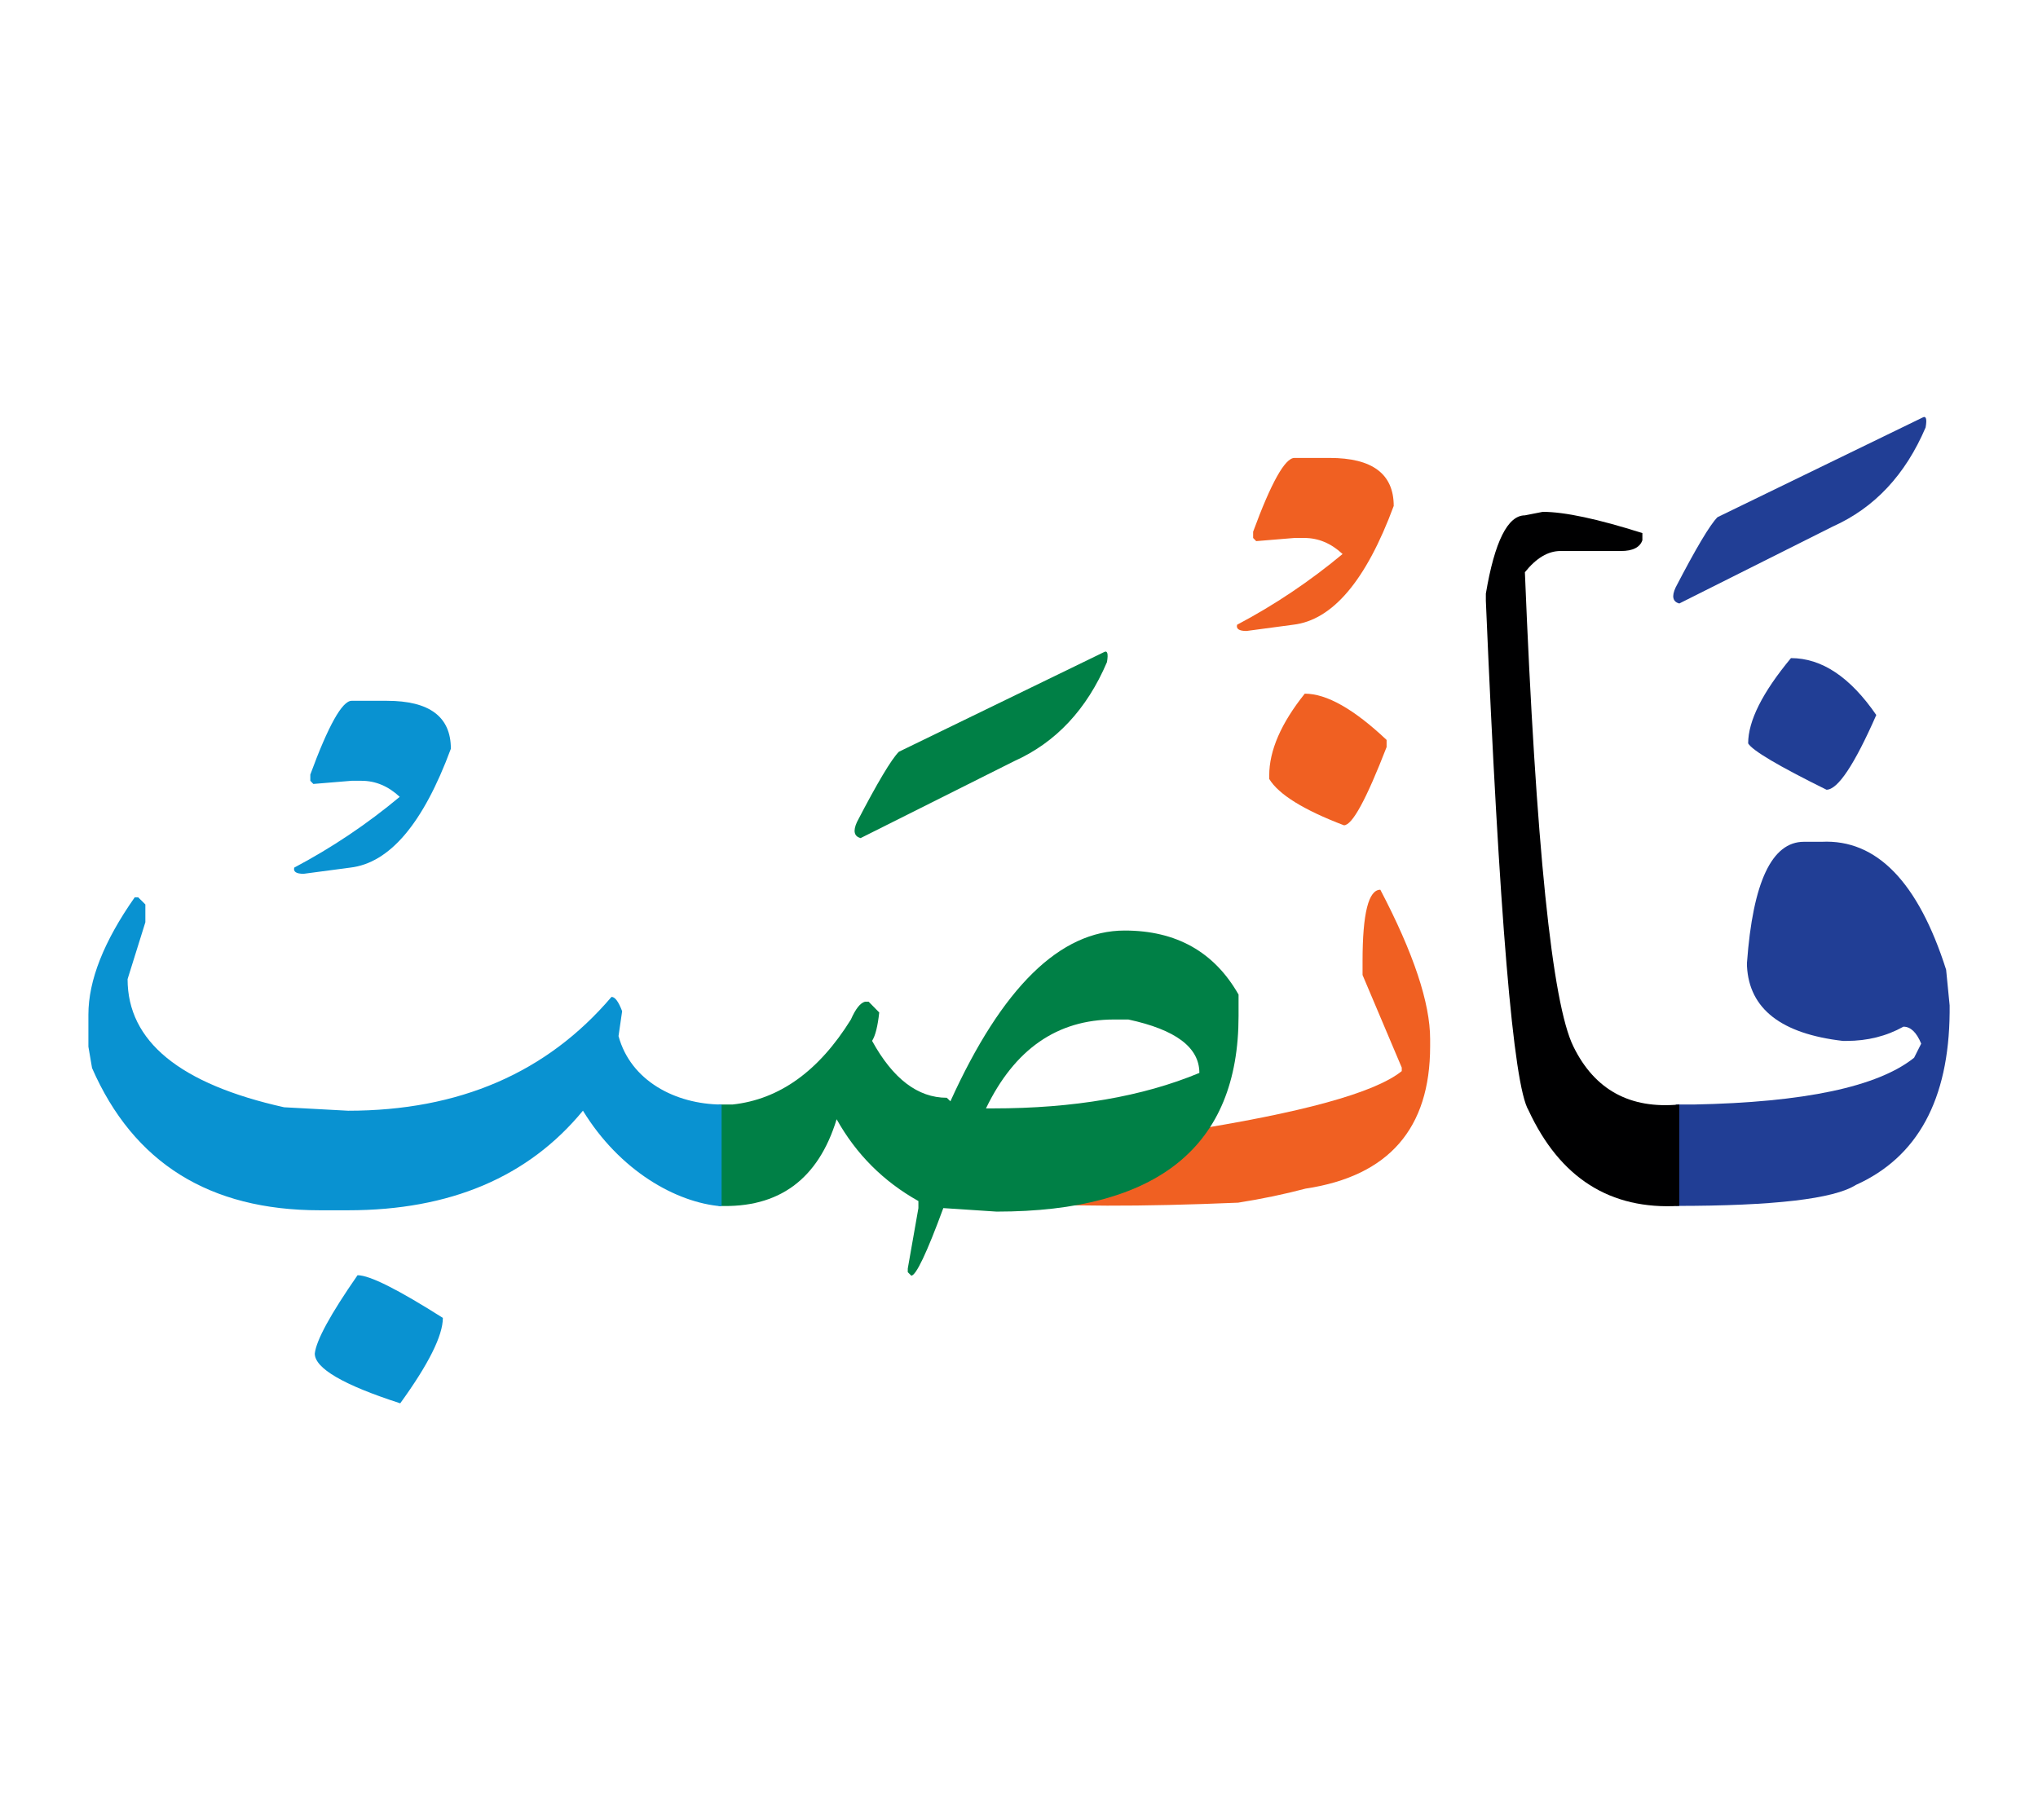 <svg id="vector" xmlns="http://www.w3.org/2000/svg" width="75" height="67" viewBox="0 0 83 73"><path fill="#213e95" d="M72.939,26.234c1.256,0 2.412,0.773 3.475,2.318c-0.891,2.027 -1.569,3.043 -2.028,3.043c-1.954,-0.965 -3.017,-1.596 -3.19,-1.887C71.195,28.795 71.777,27.633 72.939,26.234z" id="path_0"/><path fill="#213e95" d="M68.247,44.418h0.724c4.507,-0.088 7.498,-0.719 8.982,-1.904l0.29,-0.576c-0.19,-0.463 -0.433,-0.691 -0.723,-0.691c-0.698,0.389 -1.471,0.58 -2.319,0.58h-0.148c-2.51,-0.291 -3.814,-1.305 -3.905,-3.041v-0.148c0.239,-3.283 1.014,-4.922 2.318,-4.922h0.724c2.23,-0.109 3.926,1.627 5.068,5.211l0.143,1.453v0.291c-0.031,3.549 -1.305,5.893 -3.82,7.023c-0.892,0.568 -3.339,0.854 -7.333,0.854V44.418z" id="path_1"/><path fill="#213e95" d="M78.292,16.438c0.15,-0.088 0.193,0.049 0.131,0.4c-0.823,1.93 -2.083,3.277 -3.783,4.037l-6.25,3.135c-0.266,-0.074 -0.316,-0.291 -0.148,-0.654c0.835,-1.609 1.404,-2.561 1.706,-2.863L78.292,16.438z" id="path_2"/><path fill="#000001" d="M68.39,48.547c-2.814,0.166 -4.86,-1.133 -6.14,-3.896c-0.618,-1.025 -1.193,-7.943 -1.737,-20.752v-0.291c0.359,-2.127 0.892,-3.189 1.59,-3.189l0.729,-0.143c0.889,0 2.244,0.291 4.056,0.865v0.291c-0.1,0.291 -0.39,0.439 -0.871,0.439h-2.462c-0.507,0 -0.988,0.285 -1.452,0.865c0.45,11.121 1.105,17.563 1.978,19.324c0.865,1.764 2.307,2.547 4.31,2.357V48.547z" id="path_3"/><path fill="#f06022" d="M50.425,48.416c-8.044,0.34 -12.372,-0.031 -12.977,-1.119c-0.612,-1.088 2.169,-1.643 8.339,-1.668c1.219,-0.025 1.991,-0.057 2.319,-0.105c4.902,-0.76 7.894,-1.584 8.982,-2.467v-0.143l-1.596,-3.771v-0.574c0,-1.936 0.242,-2.9 0.724,-2.9c1.354,2.586 2.028,4.613 2.028,6.084v0.291c0,3.357 -1.689,5.291 -5.07,5.799C52.316,48.07 51.399,48.262 50.425,48.416z" id="path_4"/><path fill="#f06022" d="M53.138,27.682c0.896,0 2.003,0.631 3.333,1.885v0.291c-0.823,2.121 -1.396,3.186 -1.738,3.186c-1.644,-0.627 -2.658,-1.256 -3.042,-1.887v-0.143C51.69,30 52.174,28.887 53.138,27.682z" id="path_5"/><path fill="#f06022" d="M52.718,18.08h1.434c1.737,0 2.609,0.65 2.609,1.955c-1.125,3.041 -2.492,4.654 -4.099,4.84l-1.898,0.254c-0.302,0 -0.427,-0.088 -0.382,-0.254c1.533,-0.809 2.966,-1.775 4.296,-2.881c-0.47,-0.439 -0.99,-0.654 -1.558,-0.654h-0.402l-1.558,0.129l-0.125,-0.129v-0.254C51.772,19.082 52.334,18.08 52.718,18.08z" id="path_6"/><path fill="#008046" d="M29.268,44.418h0.563c1.909,-0.205 3.519,-1.361 4.823,-3.463c0.19,-0.434 0.382,-0.674 0.573,-0.725h0.15l0.431,0.439c-0.061,0.551 -0.154,0.939 -0.291,1.156c0.849,1.545 1.862,2.318 3.043,2.318l0.147,0.143c2.103,-4.637 4.464,-6.955 7.097,-6.955c2.103,0 3.649,0.871 4.638,2.609v0.871c0,5.311 -3.282,7.969 -9.854,7.969l-2.17,-0.143c-0.673,1.83 -1.113,2.752 -1.305,2.752l-0.143,-0.143V51.1l0.433,-2.461V48.35c-1.427,-0.799 -2.535,-1.91 -3.33,-3.332c-0.749,2.447 -2.351,3.627 -4.806,3.529V44.418L29.268,44.418zM40.155,44.576h0.291c3.282,0 6.082,-0.48 8.4,-1.445c0,-1.039 -0.963,-1.762 -2.892,-2.176h-0.581C43.056,40.955 41.317,42.166 40.155,44.576z" id="path_7"/><path fill="#008046" d="M44.953,25.994c0.147,-0.086 0.19,0.049 0.13,0.402c-0.822,1.928 -2.084,3.275 -3.783,4.037l-6.252,3.133c-0.265,-0.074 -0.313,-0.291 -0.148,-0.654c0.835,-1.607 1.404,-2.559 1.707,-2.863L44.953,25.994z" id="path_8"/><path fill="#0992d1" d="M14.562,51.371c0.495,0 1.65,0.582 3.474,1.738c0,0.723 -0.581,1.885 -1.736,3.48c-2.318,-0.748 -3.48,-1.428 -3.48,-2.027C12.881,54.018 13.462,52.955 14.562,51.371z" id="path_9"/><path fill="#0992d1" d="M29.387,48.564c-1.849,-0.148 -4.148,-1.447 -5.646,-3.895c-2.22,2.701 -5.408,4.057 -9.563,4.057h-1.156c-4.493,0 -7.584,-1.93 -9.273,-5.793L3.6,42.061v-1.305c0,-1.396 0.632,-2.99 1.886,-4.777h0.143l0.291,0.289v0.725l-0.724,2.318c0,2.535 2.128,4.271 6.373,5.219l2.609,0.141c4.521,0 8.093,-1.545 10.726,-4.637c0.143,0 0.285,0.191 0.433,0.582l-0.147,1.014c0.495,1.822 2.313,2.775 4.198,2.789V48.564z" id="path_10"/><path fill="#0992d1" d="M14.32,27.973h1.435c1.736,0 2.607,0.648 2.607,1.953c-1.125,3.043 -2.49,4.654 -4.097,4.842l-1.899,0.252c-0.303,0 -0.426,-0.086 -0.383,-0.252c1.533,-0.811 2.969,-1.775 4.296,-2.883c-0.47,-0.438 -0.988,-0.654 -1.558,-0.654H14.32l-1.559,0.129l-0.123,-0.129v-0.254C13.374,28.975 13.938,27.973 14.32,27.973z" id="path_11"/></svg>